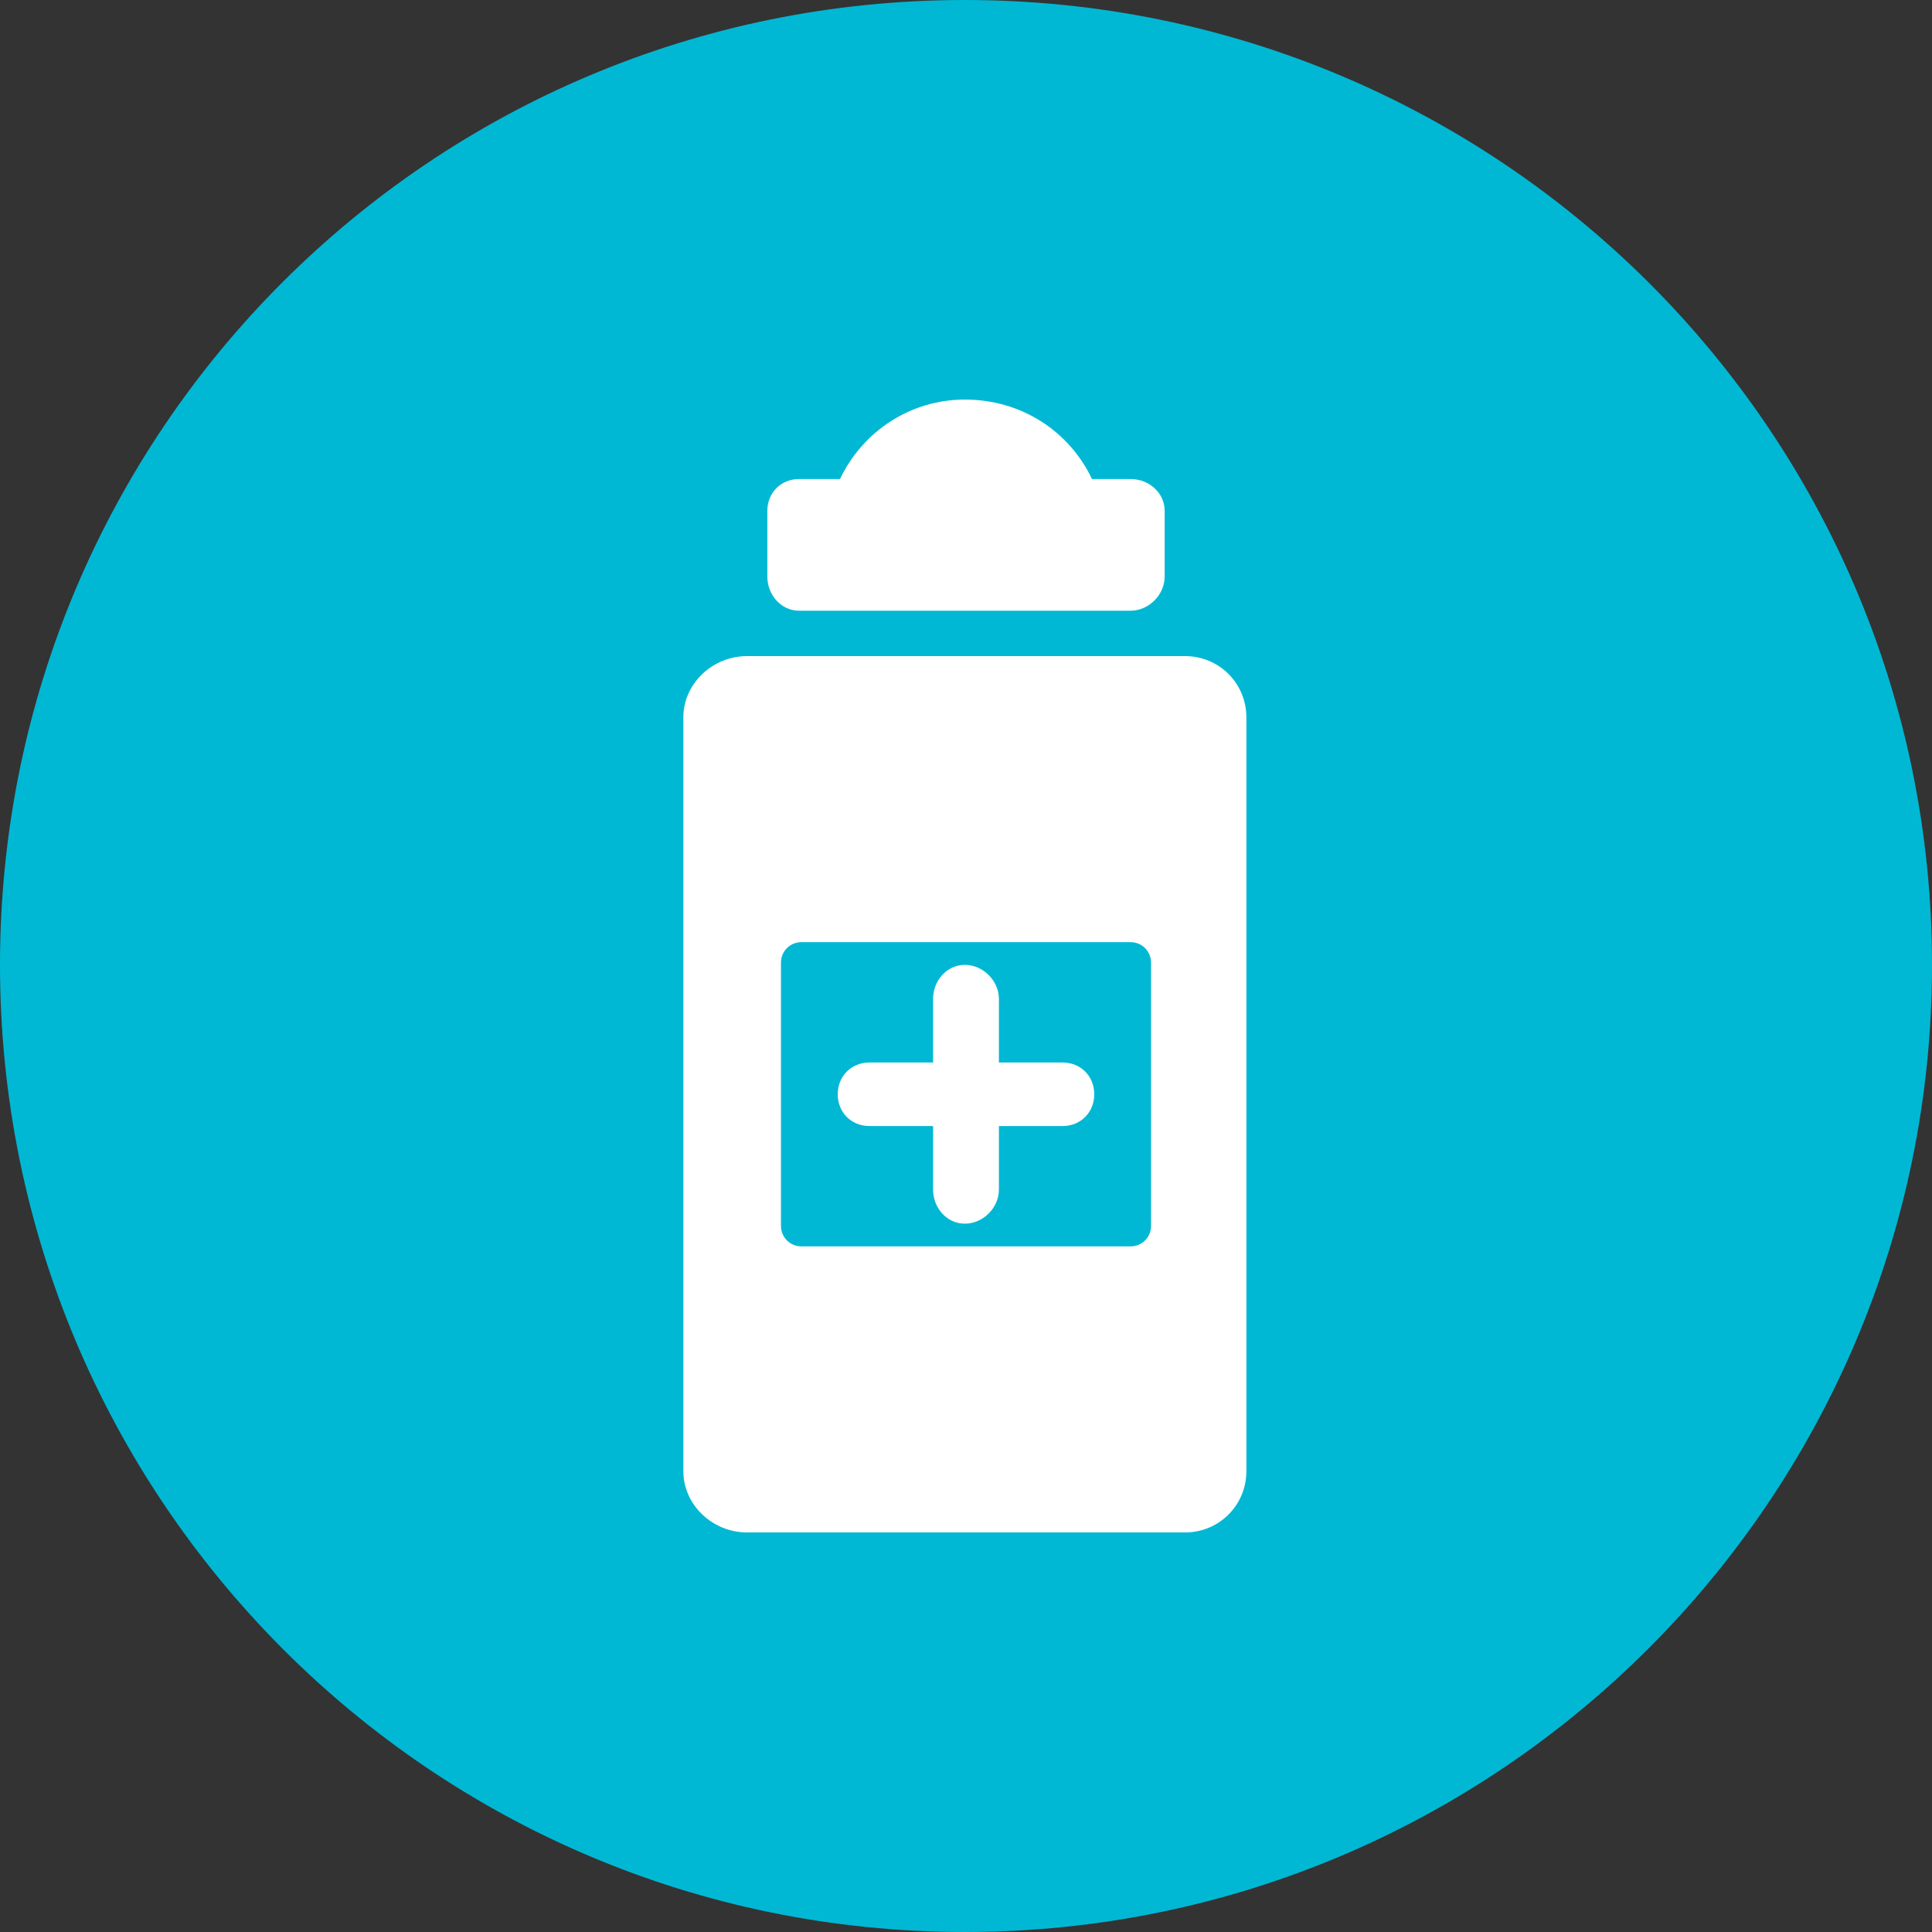 <?xml version="1.0" encoding="UTF-8"?>
<!DOCTYPE svg PUBLIC "-//W3C//DTD SVG 1.1//EN" "http://www.w3.org/Graphics/SVG/1.1/DTD/svg11.dtd">
<!-- Creator: CorelDRAW X8 -->
<svg xmlns="http://www.w3.org/2000/svg" xml:space="preserve" width="1.969in" height="1.969in" version="1.1" style="shape-rendering:geometricPrecision; text-rendering:geometricPrecision; image-rendering:optimizeQuality; fill-rule:evenodd; clip-rule:evenodd"
viewBox="0 0 851 851"
 xmlns:xlink="http://www.w3.org/1999/xlink">
 <rect x="0" y="0" width="851" height="851" fill="#333333" stroke="none"/>
 <defs>
  <style type="text/css">
   <![CDATA[
    .fil0 {fill:#00B8D4;fill-rule:nonzero}
    .fil1 {fill:white;fill-rule:nonzero}
   ]]>
  </style>
 </defs>
 <g id="objects">

  <path class="fil0" d="M851 425c0,235 -191,426 -426,426 -235,0 -425,-191 -425,-426 0,-235 190,-425 425,-425 235,0 426,190 426,425z"/>
  <path class="fil1" d="M498 211l-17 0c-10,-21 -31,-35 -56,-35 -24,0 -45,14 -55,35l-18 0c-8,0 -14,6 -14,14l0 29c0,8 6,15 14,15l146 0c8,0 15,-7 15,-15l0 -29c0,-8 -7,-14 -15,-14z"/>
  <path class="fil1" d="M522 289l-193 0c-15,0 -28,12 -28,27l0 332c0,15 13,27 28,27l193 0c15,0 27,-12 27,-27l0 -332c0,-15 -12,-27 -27,-27zm-15 251l0 0c0,5 -4,9 -9,9l-145 0c-5,0 -9,-4 -9,-9l0 -116c0,-5 4,-9 9,-9l145 0c5,0 9,4 9,9l0 116z"/>
  <path class="fil1" d="M425 539c-8,0 -14,-7 -14,-15l0 -84c0,-8 6,-15 14,-15 8,0 15,7 15,15l0 84c0,8 -7,15 -15,15z"/>
  <path class="fil1" d="M468 496l-85 0c-8,0 -14,-6 -14,-14 0,-8 6,-14 14,-14l85 0c8,0 14,6 14,14 0,8 -6,14 -14,14z"/>
 </g>
</svg>
